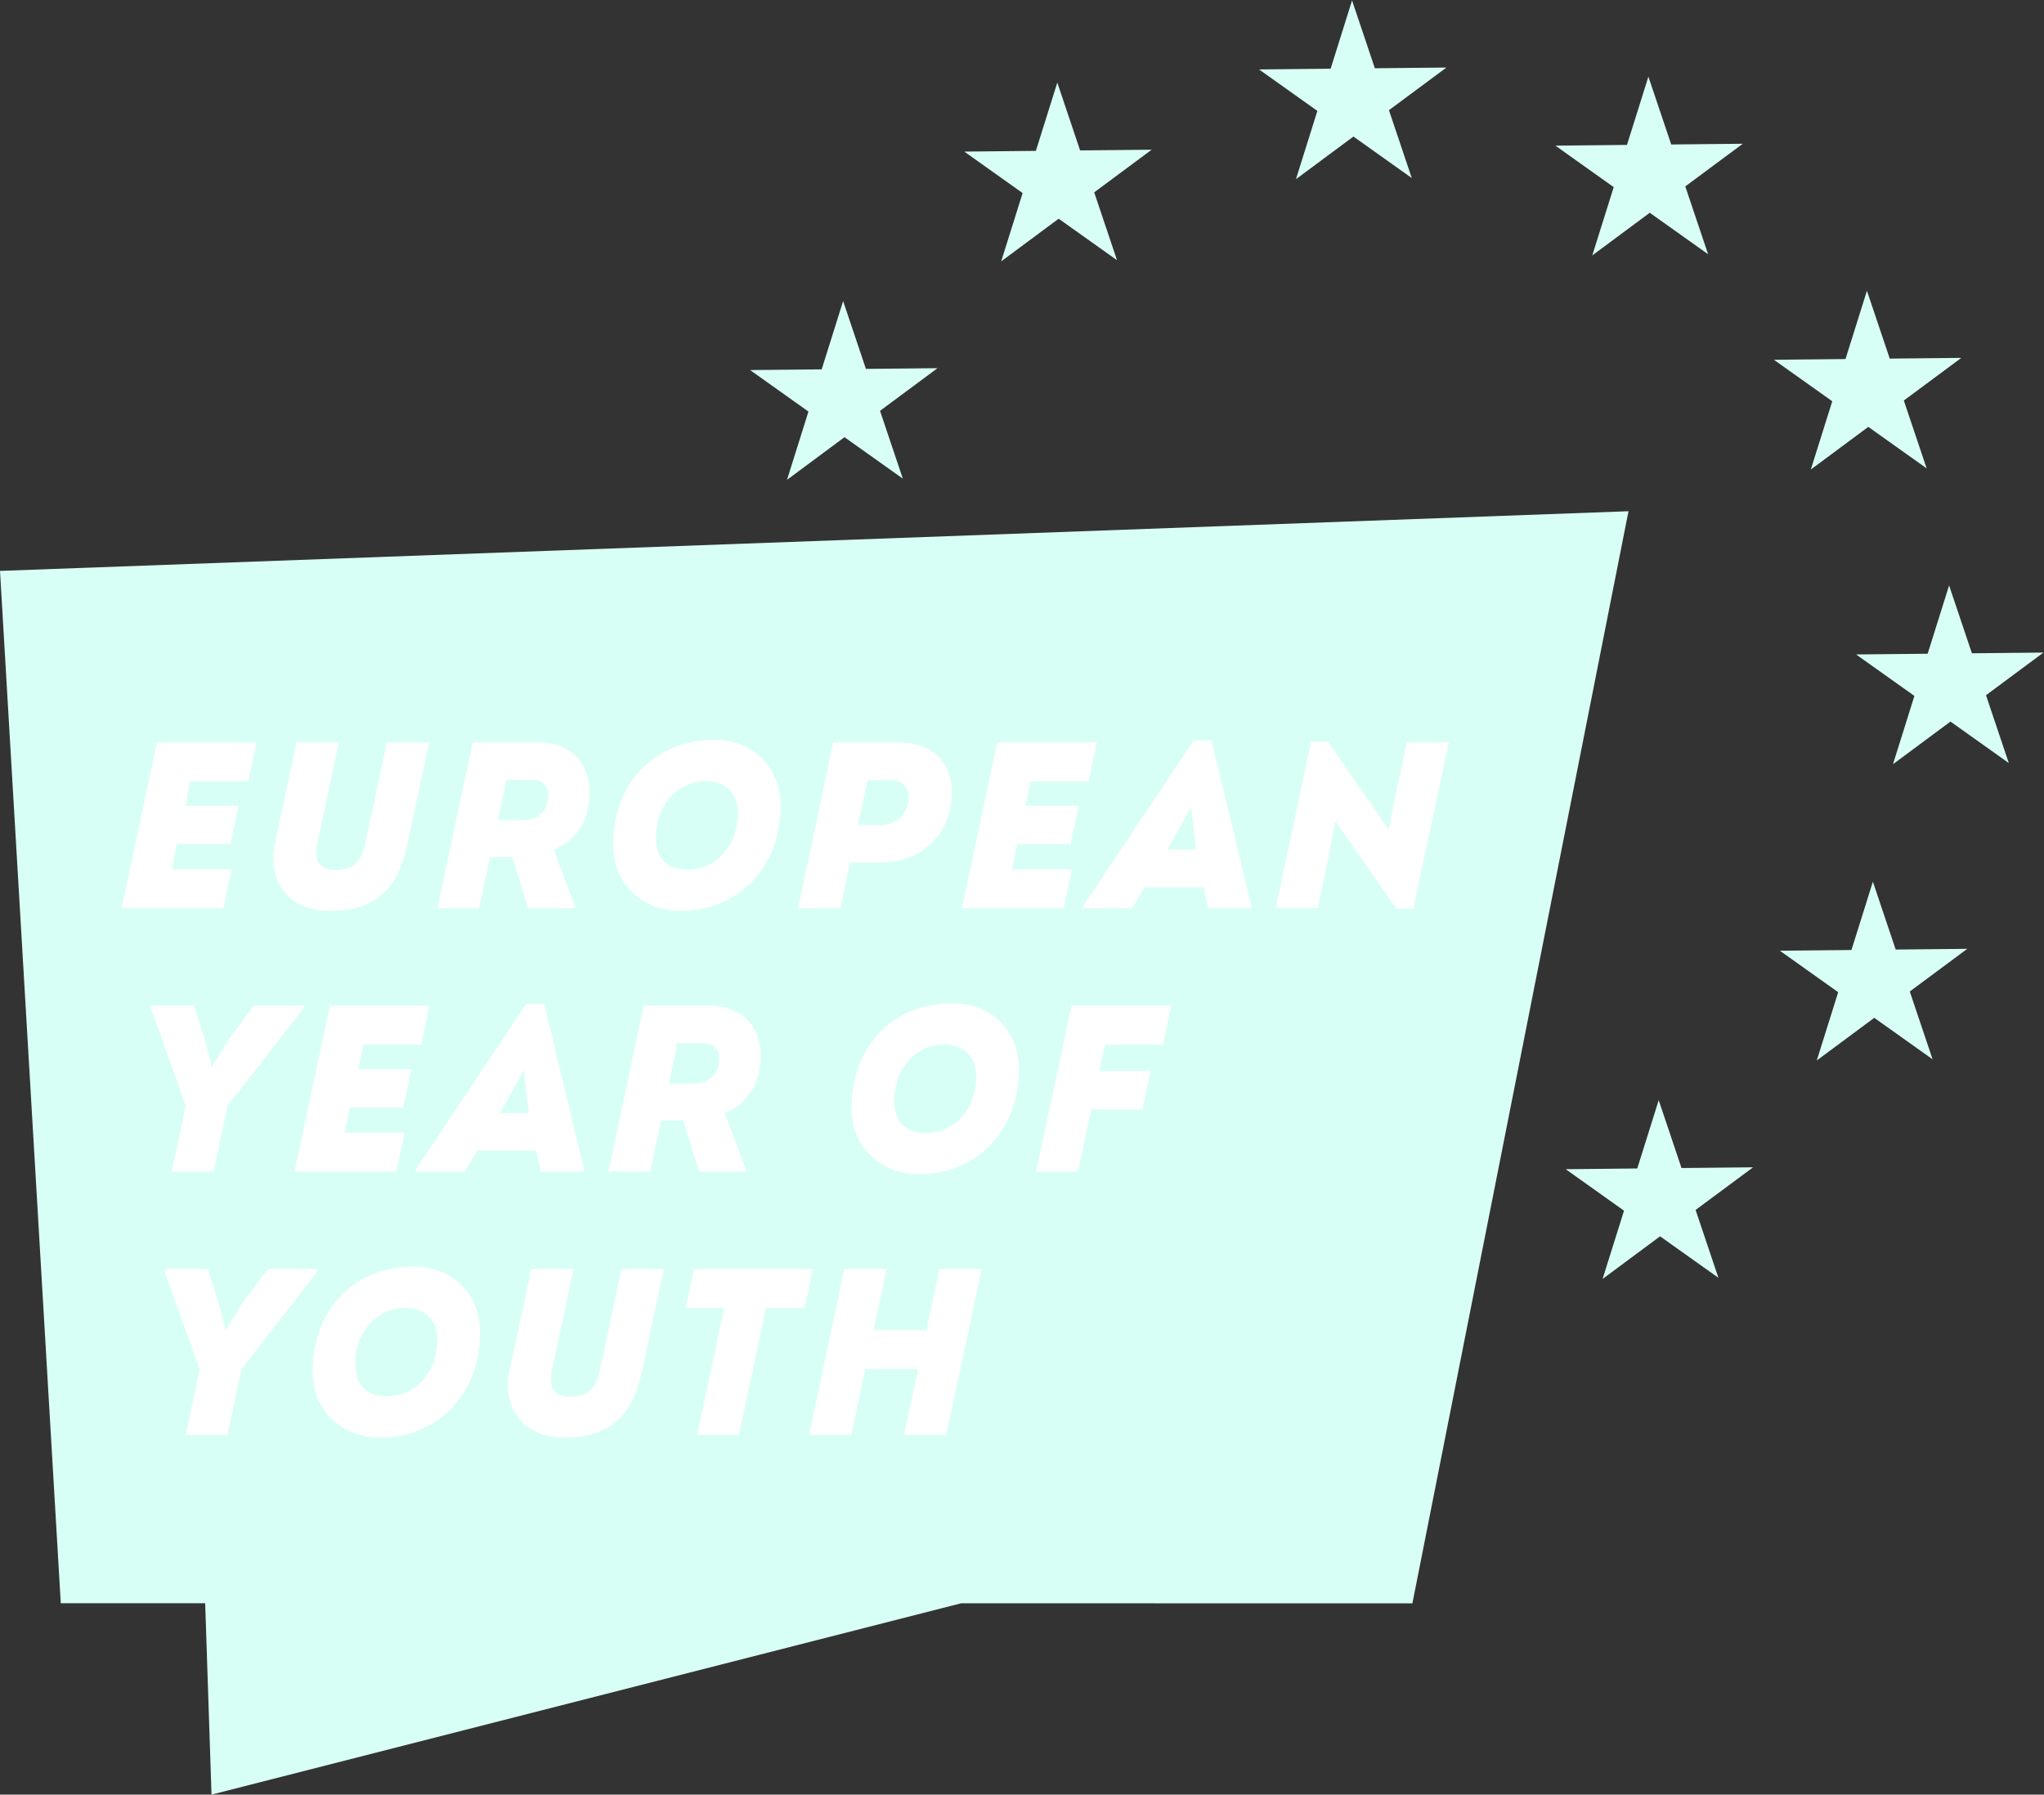 <?xml version="1.0" encoding="UTF-8" standalone="no"?>
<!-- Created with Inkscape (http://www.inkscape.org/) -->

<svg
   version="1.1"
   id="svg2"
   width="744.68"
   height="653.987"
   viewBox="0 0 744.68 653.987"
   sodipodi:docname="EU_EYY_Logo_EN_1.eps"
   xmlns:inkscape="http://www.inkscape.org/namespaces/inkscape"
   xmlns:sodipodi="http://sodipodi.sourceforge.net/DTD/sodipodi-0.dtd"
   xmlns="http://www.w3.org/2000/svg"
   xmlns:svg="http://www.w3.org/2000/svg">
  <rect x="0" y="0" width="744.68" height="653.987" fill="#333333" stroke="none"/>
  <defs
     id="defs6" />
  <sodipodi:namedview
     id="namedview4"
     pagecolor="#ffffff"
     bordercolor="#000000"
     borderopacity="0.25"
     inkscape:showpageshadow="2"
     inkscape:pageopacity="0.0"
     inkscape:pagecheckerboard="0"
     inkscape:deskcolor="#d1d1d1" />
  <g
     id="g8"
     inkscape:groupmode="layer"
     inkscape:label="ink_ext_XXXXXX"
     transform="matrix(1.333,0,0,-1.333,0,653.987)">
    <g
       id="g10"
       transform="scale(0.1)">
      <path
         d="m 2304.36,4083.1 62.33,-185.46 195.64,1.95 -157.13,-116.57 62.35,-185.45 -159.46,113.39 -157.11,-116.59 58.59,186.68 -159.44,113.41 195.65,1.95 58.58,186.69 v 0"
         style="fill:#d8fff6;fill-opacity:1;fill-rule:nonzero;stroke:none"
         id="path12" />
      <path
         d="m 2889.74,4680.37 62.33,-185.46 195.62,1.97 -157.11,-116.58 62.33,-185.46 -159.44,113.39 -157.11,-116.57 58.59,186.67 -159.44,113.4 195.65,1.97 58.58,186.67 v 0"
         style="fill:#d8fff6;fill-opacity:1;fill-rule:nonzero;stroke:none"
         id="path14" />
      <path
         d="m 4533.43,1898.43 62.33,-185.46 195.62,1.97 -157.11,-116.58 62.33,-185.46 -159.44,113.41 -157.11,-116.59 58.59,186.67 -159.44,113.4 195.65,1.97 58.58,186.67 v 0"
         style="fill:#d8fff6;fill-opacity:1;fill-rule:nonzero;stroke:none"
         id="path16" />
      <path
         d="m 5118.8,2495.71 62.33,-185.46 195.63,1.97 -157.11,-116.59 62.33,-185.45 -159.43,113.41 -157.13,-116.59 58.58,186.66 -159.42,113.41 195.64,1.97 58.58,186.67 v 0"
         style="fill:#d8fff6;fill-opacity:1;fill-rule:nonzero;stroke:none"
         id="path18" />
      <path
         d="m 5268.55,3118.97 -195.65,-1.97 159.42,-113.38 -58.57,-186.69 157.11,116.61 159.44,-113.43 -62.33,185.46 157.11,116.59 -195.62,-1.95 -62.33,185.43 -58.58,-186.67 v 0"
         style="fill:#d8fff6;fill-opacity:1;fill-rule:nonzero;stroke:none"
         id="path20" />
      <path
         d="m 5102.55,4111.25 62.33,-185.48 195.63,1.97 -157.12,-116.57 62.33,-185.45 -159.44,113.39 -157.11,-116.59 58.58,186.68 -159.43,113.39 195.65,1.97 58.58,186.69 v 0"
         style="fill:#d8fff6;fill-opacity:1;fill-rule:nonzero;stroke:none"
         id="path22" />
      <path
         d="m 4505.28,4696.62 62.33,-185.45 195.62,1.97 -157.11,-116.59 62.33,-185.46 -159.44,113.39 -157.11,-116.57 58.57,186.67 -159.42,113.4 195.65,1.97 58.58,186.67 v 0"
         style="fill:#d8fff6;fill-opacity:1;fill-rule:nonzero;stroke:none"
         id="path24" />
      <path
         d="m 3695.33,4904.94 -58.57,-186.66 -195.67,-1.97 159.44,-113.41 -58.58,-186.68 157.12,116.59 159.44,-113.39 -62.33,185.45 157.11,116.59 -195.63,-1.95 -62.33,185.43 v 0"
         style="fill:#d8fff6;fill-opacity:1;fill-rule:nonzero;stroke:none"
         id="path26" />
      <path
         d="M 0,3345.39 166.129,523.238 560.762,523.219 578.109,0 2626.67,523.012 3860.27,522.898 4450.88,3508.53 0,3345.39 v 0"
         style="fill:#d8fff6;fill-opacity:1;fill-rule:nonzero;stroke:none"
         id="path28" />
      <path
         d="m 732.238,1436.81 -65.437,-86.81 -49.879,-80.99 -21.371,81.64 -27.871,86.16 H 452.379 l -1.949,-7.12 95.242,-266.92 -38.231,-179.45 h 114.028 l 38.211,179.45 207.32,266.92 1.93,7.12 H 732.238 Z M 1040.61,976.199 c 150.29,0 271.45,114.671 271.45,287.001 0,104.29 -73.87,180.09 -180.76,180.09 -167.78,0 -276.62,-121.16 -276.62,-286.34 0,-107.55 79.039,-180.751 185.93,-180.751 m 18.79,112.721 c -58.95,0 -88.111,29.8 -88.111,90.71 0,82.26 55.721,150.93 136.691,150.93 53.76,0 87.47,-33.04 87.47,-86.8 0,-86.16 -57.03,-154.84 -136.05,-154.84 m 483.92,-112.721 c 130.87,0 187.23,68.031 211.2,181.401 l 59.6,279.21 H 1698.8 l -59.6,-278.57 c -9.72,-45.35 -31.09,-70.61 -80.33,-70.61 -34.99,0 -53.76,16.2 -53.76,47.29 0,6.48 0.64,14.24 2.57,22.03 l 59.6,279.86 h -115.3 l -58.31,-272.74 c -3.24,-15.55 -5.17,-30.44 -5.17,-44.71 0,-84.85 57.65,-143.161 154.82,-143.161 m 678.27,460.611 h -324.56 l -22.66,-106.25 h 104.93 l -73.84,-347.24 h 114.01 l 73.87,347.24 h 105.58 l 22.67,106.25 z m 345.94,0 -35.63,-167.13 h -144.46 l 35.64,167.13 h -115.32 l -96.53,-453.49 h 115.32 l 38.21,180.11 h 144.48 l -38.23,-180.11 h 115.32 l 96.52,453.49 h -115.32 v 0"
         style="fill:#ffffff;fill-opacity:1;fill-rule:nonzero;stroke:none"
         id="path30" />
      <path
         d="m 694.352,2156.73 -65.442,-86.81 -49.879,-80.99 -21.371,81.63 -27.871,86.17 H 414.488 l -1.949,-7.13 95.242,-266.92 -38.242,-179.44 h 114.039 l 38.211,179.44 207.32,266.92 1.93,7.13 H 694.352 Z m 456.708,-106.25 22.68,106.25 H 901.648 l -96.527,-453.49 h 277.929 l 22.67,106.24 H 941.809 l 14.269,69.32 h 145.762 l 22.66,104.31 H 978.75 l 14.25,67.37 h 158.06 z m 336.22,110.77 h -49.22 l -301.25,-451.54 -1.3,-6.47 h 134.11 l 34.97,57.67 h 161.32 l 12.31,-57.67 h 116.61 l 1.29,6.47 -108.84,451.54 z m -42.1,-297.98 h -79.04 l 65.44,117.25 13.6,-117.25 z m 633.57,155.46 c 0,88.11 -57.01,138 -139.93,138 h -179.45 l -96.53,-453.49 h 114.02 l 29.8,139.94 h 60.91 l 43.4,-139.94 h 127.61 l 0.65,3.24 -58.3,156.12 c 62.2,27.23 97.82,81.64 97.82,156.13 m -227.38,35.64 h 68.67 c 29.14,0 45.98,-15.56 45.98,-42.12 0,-41.45 -27.85,-68.66 -69.32,-68.66 h -68.65 l 23.32,110.78 z m 662.07,-358.26 c 150.3,0 271.43,114.68 271.43,287 0,104.3 -73.85,180.1 -180.74,180.1 -167.79,0 -276.61,-121.16 -276.61,-286.34 0,-107.55 79.04,-180.76 185.92,-180.76 m 18.78,112.73 c -58.94,0 -88.1,29.8 -88.1,90.71 0,82.26 55.72,150.93 136.69,150.93 53.77,0 87.45,-33.04 87.45,-86.8 0,-86.17 -57,-154.84 -136.04,-154.84 m 646.54,241.64 22.01,106.25 H 2928.7 l -96.52,-453.49 h 114.01 l 36.28,170.39 h 139.93 l 22.03,104.29 h -139.95 l 15.56,72.56 h 158.72 v 0"
         style="fill:#ffffff;fill-opacity:1;fill-rule:nonzero;stroke:none"
         id="path32" />
      <path
         d="m 678.488,2770.4 22.672,106.24 H 429.07 l -96.519,-453.49 h 277.918 l 22.66,106.25 H 469.238 l 14.242,69.32 h 145.77 l 22.672,104.31 H 506.16 l 14.25,67.37 H 678.488 Z M 901.98,2416.03 c 130.86,0 187.22,68.03 211.2,181.4 l 59.6,279.21 h -115.32 l -59.601,-278.57 c -9.718,-45.35 -31.089,-70.61 -80.32,-70.61 -35,0 -53.769,16.2 -53.769,47.29 0,6.48 0.64,14.25 2.582,22.03 l 59.597,279.86 H 810.648 l -58.32,-272.73 c -3.238,-15.56 -5.187,-30.45 -5.187,-44.71 0,-84.86 57.668,-143.17 154.839,-143.17 m 709.37,322.62 c 0,88.11 -57.01,137.99 -139.93,137.99 h -179.45 l -96.53,-453.49 h 114.01 l 29.8,139.95 h 60.91 l 43.41,-139.95 h 127.61 l 0.65,3.24 -58.3,156.13 c 62.2,27.22 97.82,81.63 97.82,156.13 m -227.38,35.63 h 68.67 c 29.14,0 45.98,-15.55 45.98,-42.11 0,-41.46 -27.85,-68.66 -69.32,-68.66 h -68.66 l 23.33,110.77 z m 478.1,-358.25 c 150.29,0 271.42,114.67 271.42,287 0,104.29 -73.85,180.09 -180.73,180.09 -167.78,0 -276.62,-121.15 -276.62,-286.34 0,-107.55 79.04,-180.75 185.93,-180.75 m 18.77,112.72 c -58.94,0 -88.09,29.8 -88.09,90.71 0,82.26 55.71,150.94 136.68,150.94 53.77,0 87.46,-33.04 87.46,-86.81 0,-86.16 -57.01,-154.84 -136.05,-154.84 m 574.63,347.89 h -178.15 l -95.88,-453.49 h 115.3 l 26.56,125.04 h 82.28 c 121.16,0 195.65,84.88 195.65,191.76 0,90.69 -60.89,136.69 -145.76,136.69 m -49.89,-226.09 h -60.89 l 26.57,123.09 h 64.77 c 28.51,0 47.3,-18.8 47.3,-46 0,-44.05 -29.8,-77.09 -77.75,-77.09 m 569.44,119.85 22.68,106.24 h -272.09 l -96.53,-453.49 h 277.93 l 22.67,106.25 h -163.91 l 14.26,69.32 h 145.77 l 22.66,104.31 h -145.75 l 14.25,67.37 h 158.06 z m 336.22,110.77 h -49.22 l -301.25,-451.54 -1.29,-6.48 h 134.1 l 34.97,57.67 h 161.32 l 12.31,-57.67 h 116.61 l 1.29,6.48 -108.84,451.54 z m -42.1,-297.99 h -79.04 l 65.44,117.25 13.6,-117.25 z m 575.92,293.46 -30.45,-141.88 -18.79,-97.17 -166.49,241 h -46 l -96.53,-455.44 h 114.68 l 31.09,148.36 17.48,90.05 166.49,-239.7 h 46 l 97.17,454.78 h -114.65 v 0"
         style="fill:#ffffff;fill-opacity:1;fill-rule:nonzero;stroke:none"
         id="path34" />
    </g>
  </g>
</svg>
